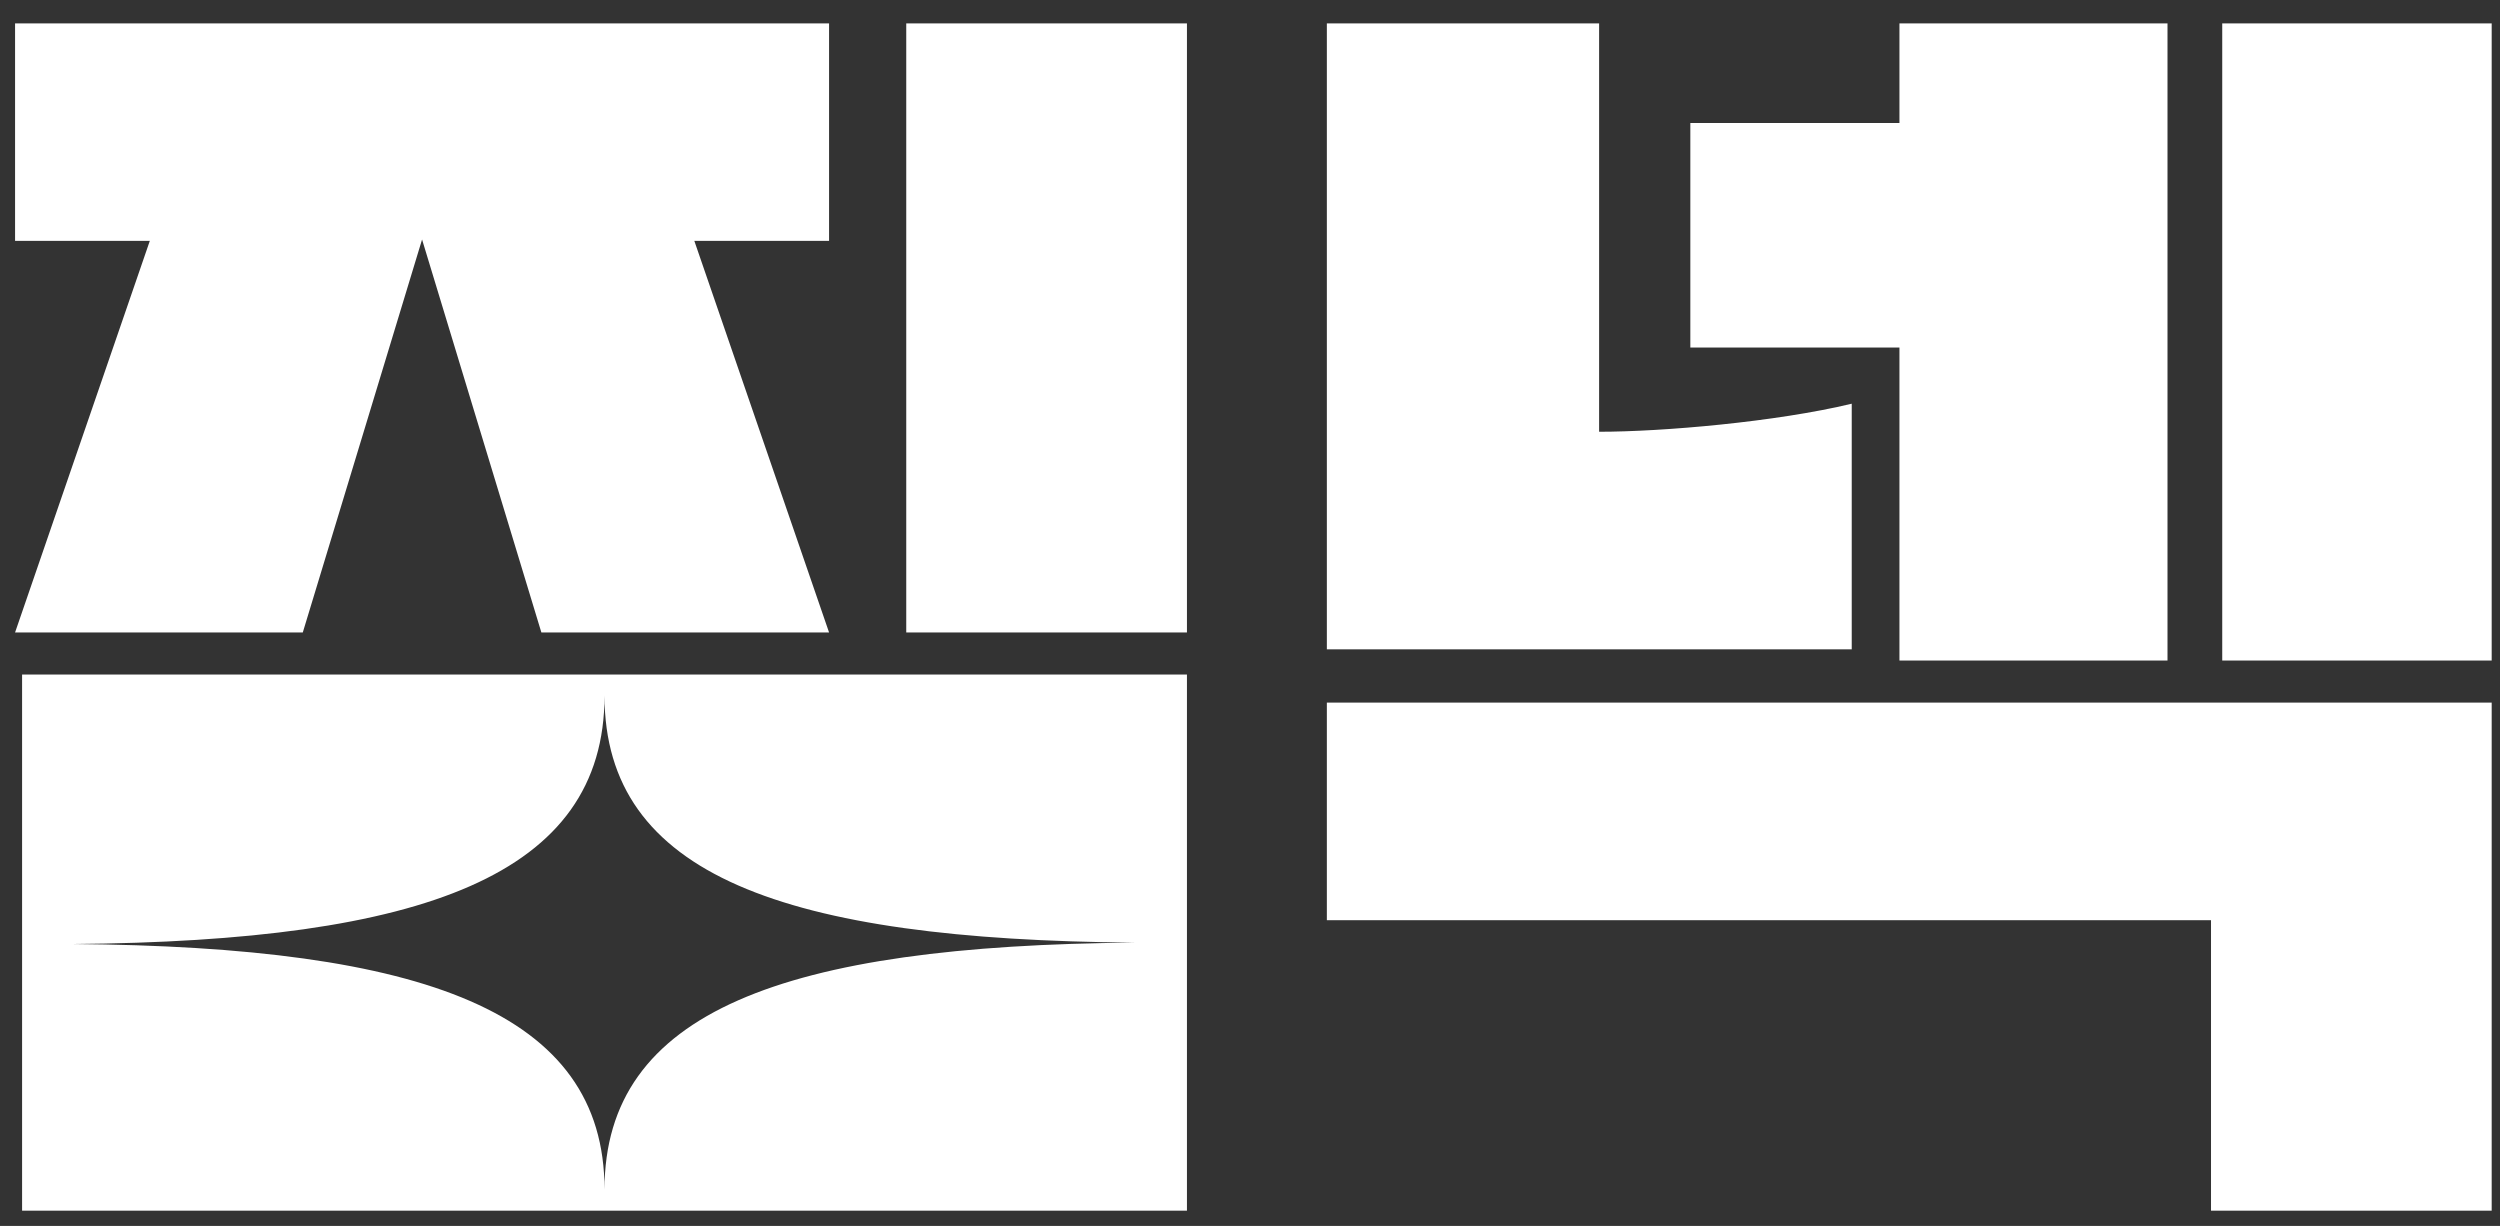 <svg width="104" height="51" viewBox="0 0 104 51" fill="none" xmlns="http://www.w3.org/2000/svg">
<rect x="0" y="0" width="104" height="51" fill="#333333" stroke="none"/>
<path d="M0.627 26.31L6.232 10.021H0.627V0.972H34.489V10.021H28.884L34.489 26.31H22.521L17.558 9.963L12.596 26.31H0.627ZM37.7 26.31V0.972H49.377V26.31H37.7ZM0.919 28.061H49.377V50.364H0.919V28.061ZM25.148 28.937C25.148 36.41 17.617 39.154 3.021 39.271C17.617 39.388 25.148 42.073 25.148 49.488C25.148 42.073 32.621 39.329 47.217 39.213C32.621 39.096 25.148 36.41 25.148 28.937ZM55.197 27.011V0.972H66.523V17.961C69.15 17.961 73.879 17.553 77.032 16.794V27.011H55.197ZM70.318 14.458V5.117H79.017V0.972H90.168V27.478H79.017V14.458H70.318ZM92.445 27.478V0.972H103.654V27.478H92.445ZM103.654 50.364H91.978V38.279H55.197V29.229H103.654V50.364Z" fill="white"/>
</svg>
